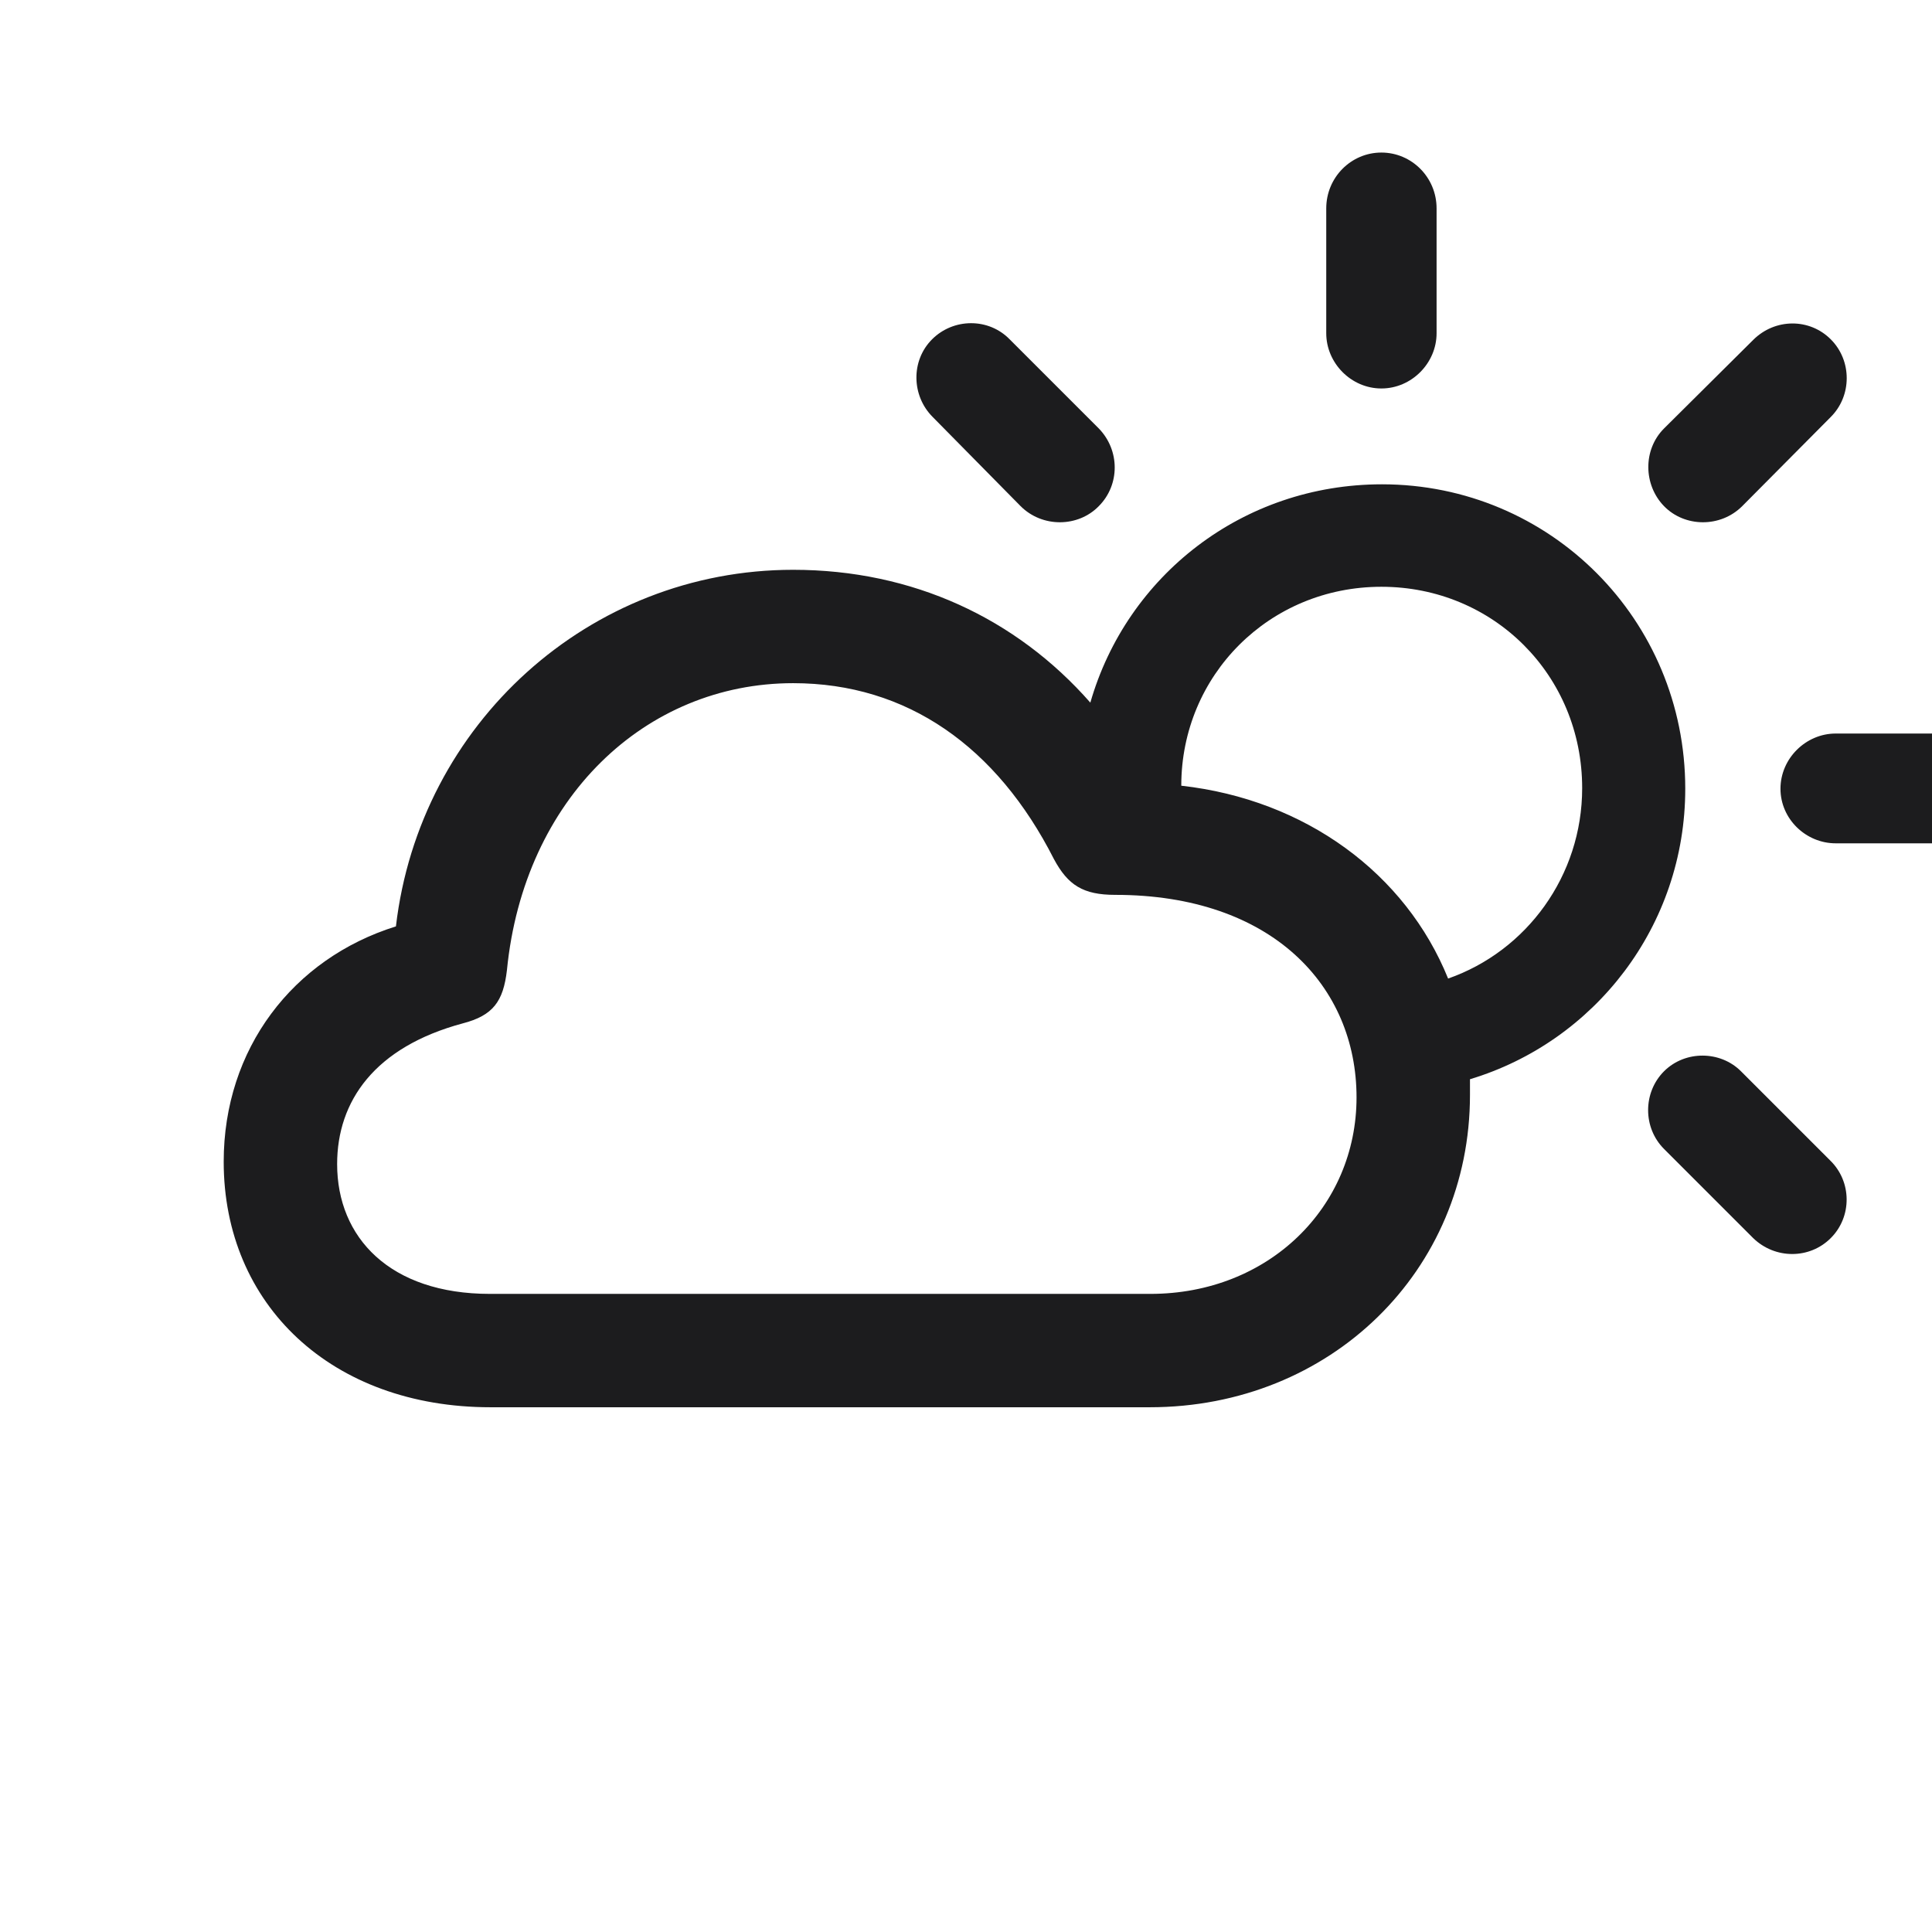 <svg width="28" height="28" viewBox="0 0 28 28" fill="none" xmlns="http://www.w3.org/2000/svg">
<g clip-path="url(#clip0_507_313)">
<path d="M20.02 5.63C20.46 5.63 20.82 5.261 20.82 4.83V3.02C20.82 2.571 20.46 2.211 20.02 2.211C19.581 2.211 19.221 2.571 19.221 3.02V4.83C19.221 5.261 19.581 5.63 20.02 5.63ZM14.791 7.335C15.107 7.651 15.626 7.643 15.925 7.335C16.232 7.027 16.232 6.526 15.925 6.21L14.633 4.918C14.325 4.602 13.815 4.61 13.508 4.918C13.2 5.226 13.209 5.735 13.517 6.043L14.791 7.335ZM24.116 7.335C24.415 7.643 24.934 7.651 25.25 7.335L26.533 6.043C26.841 5.735 26.841 5.226 26.533 4.918C26.226 4.61 25.725 4.61 25.408 4.927L24.116 6.21C23.809 6.518 23.817 7.027 24.116 7.335ZM7.109 20.395H16.663C19.282 20.395 21.304 18.418 21.304 15.869C21.304 15.79 21.304 15.72 21.304 15.641C23.114 15.096 24.424 13.417 24.424 11.431C24.424 8.979 22.464 7.019 20.029 7.019C18.008 7.019 16.329 8.346 15.802 10.183C14.729 8.961 13.227 8.258 11.495 8.258C8.542 8.258 6.081 10.49 5.738 13.426C4.244 13.892 3.242 15.201 3.242 16.836C3.242 18.91 4.807 20.395 7.109 20.395ZM20.02 8.504C21.646 8.504 22.93 9.787 22.93 11.422C22.93 12.696 22.121 13.786 20.987 14.182C20.372 12.661 18.922 11.589 17.12 11.387C17.12 9.787 18.395 8.504 20.02 8.504ZM7.101 18.752C5.65 18.752 4.886 17.935 4.886 16.871C4.886 15.957 5.431 15.175 6.705 14.832C7.145 14.718 7.294 14.516 7.347 14.059C7.593 11.571 9.351 9.901 11.495 9.901C13.148 9.901 14.448 10.824 15.274 12.45C15.477 12.828 15.696 12.969 16.162 12.969C18.439 12.969 19.66 14.296 19.66 15.904C19.66 17.495 18.386 18.752 16.672 18.752H7.101ZM26.604 12.222H28.423C28.854 12.222 29.214 11.87 29.214 11.431C29.214 10.991 28.854 10.631 28.423 10.631H26.604C26.173 10.631 25.804 10.991 25.804 11.431C25.804 11.87 26.173 12.222 26.604 12.222ZM25.408 17.943C25.725 18.251 26.226 18.251 26.533 17.943C26.841 17.636 26.841 17.126 26.524 16.818L25.232 15.526C24.934 15.227 24.424 15.219 24.116 15.526C23.809 15.834 23.809 16.344 24.116 16.651L25.408 17.943Z" fill="#1C1C1E"/>
</g>
<defs>
<clipPath id="clip0_507_313">
<rect width="28" height="28" fill="white"/>
</clipPath>
</defs>
</svg>

